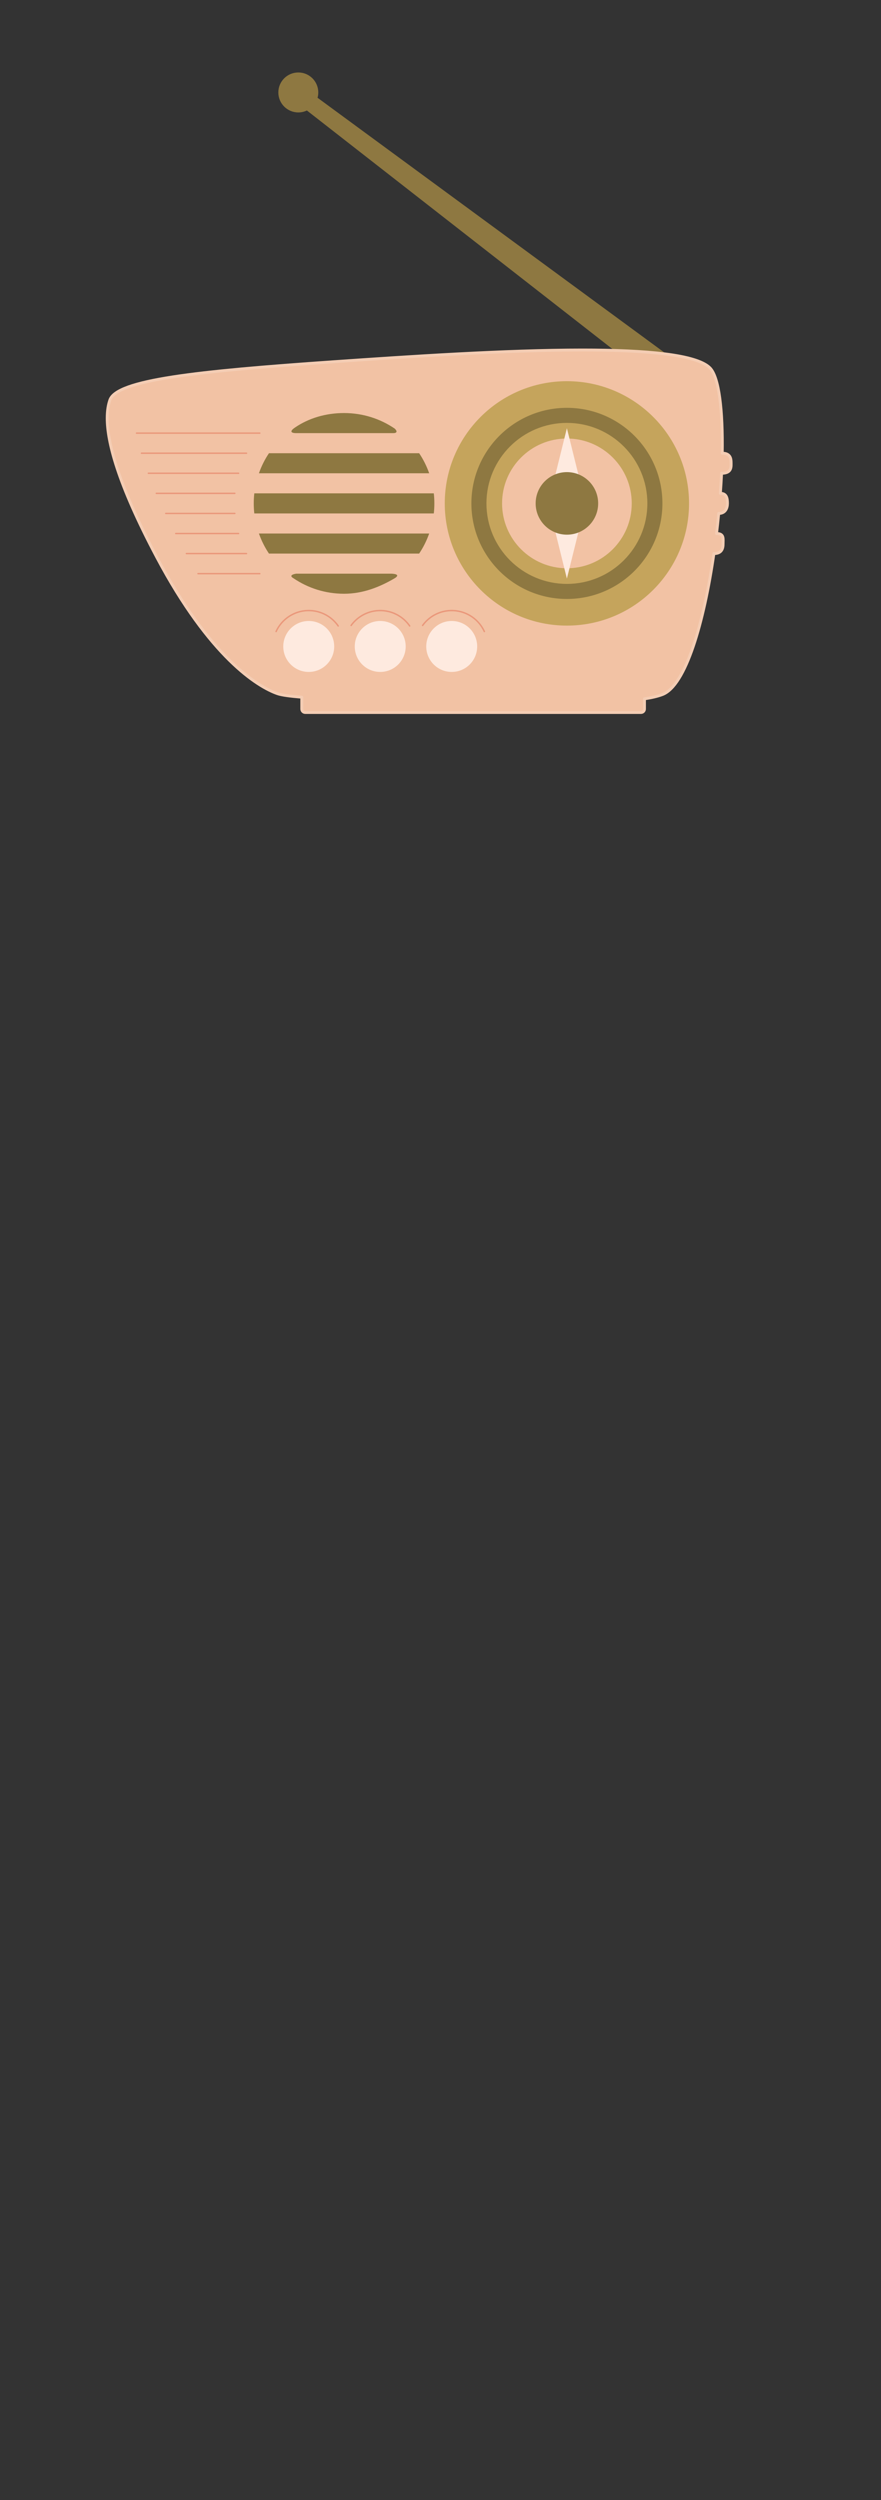 <?xml version="1.0" encoding="utf-8"?>
<!-- Generator: Adobe Illustrator 14.0.0, SVG Export Plug-In . SVG Version: 6.00 Build 43363)  -->
<!DOCTYPE svg PUBLIC "-//W3C//DTD SVG 1.1//EN" "http://www.w3.org/Graphics/SVG/1.1/DTD/svg11.dtd">
<svg version="1.1" id="Layer_2" xmlns="http://www.w3.org/2000/svg" xmlns:xlink="http://www.w3.org/1999/xlink" x="0px" y="0px"
	 width="305px" height="865px" viewBox="0 0 305 865" enable-background="new 0 0 305 865" xml:space="preserve">
<rect x="0" y="0" width="305" height="865" fill="#333333" stroke="none"/>
<g>
	<path fill="#8E7841" d="M253.106,160.007c0-1.371-0.313-3.199-3.067-3.199c0.241-14.681-1.081-26.332-4.279-29.53
		c-2.262-2.261-7.585-3.787-15.011-4.757L109.937,33.827c0.168-0.577,0.252-1.202,0.252-1.839c0-3.824-3.09-6.914-6.914-6.914
		c-3.824,0-6.914,3.09-6.914,6.914s3.09,6.914,6.914,6.914c1.058,0,2.068-0.241,2.97-0.673l106.407,83.02
		c-3.521-0.102-7.223-0.15-11.069-0.15c-26.729,0.012-60.288,2.272-86.284,4.076c-47.495,3.307-74.813,6.253-77.254,13.227
		c-0.529,1.511-0.924,3.517-0.93,6.221c-0.016,8.053,3.435,22.308,17.162,48.188c18.336,34.568,34.87,44.789,41.783,47.193
		c1.461,0.509,4.466,0.909,8.417,1.225v4.087c0,0.664,0.538,1.202,1.202,1.202h116.232c0.665,0,1.203-0.538,1.203-1.202v-3.525
		c2.465-0.379,4.574-0.863,6.208-1.485c8.116-3.077,14.392-24.986,17.831-48.769c2.453,0,3.174-1.455,3.174-3.247
		s0.47-3.691-2.26-3.691c0.276-2.32,0.529-4.642,0.745-6.95c2.333,0,3.029-1.875,3.029-3.475s-0.204-3.475-2.439-3.475h-0.013
		c0.181-2.356,0.313-4.678,0.421-6.95C253.455,163.746,253.106,161.365,253.106,160.007z"/>
	<g>
		<path fill="#F2C2A4" d="M253.106,160.007c0-1.371-0.313-3.199-3.067-3.199c0.241-14.681-1.081-26.332-4.279-29.53
			c-4.629-4.629-22.063-6.18-44.177-6.18c-26.729,0.012-60.288,2.272-86.284,4.076c-47.495,3.307-74.813,6.253-77.254,13.227
			c-0.529,1.511-0.924,3.517-0.93,6.221c-0.016,8.053,3.435,22.308,17.162,48.188c18.336,34.568,34.87,44.789,41.783,47.193
			c1.461,0.509,4.466,0.909,8.417,1.225v4.087c0,0.664,0.538,1.202,1.202,1.202h116.232c0.665,0,1.203-0.538,1.203-1.202v-3.525
			c2.465-0.379,4.574-0.863,6.208-1.485c8.116-3.077,14.392-24.986,17.831-48.769c2.453,0,3.174-1.455,3.174-3.247
			s0.47-3.691-2.26-3.691c0.276-2.32,0.529-4.642,0.745-6.95c2.333,0,3.029-1.875,3.029-3.475s-0.204-3.475-2.439-3.475h-0.013
			c0.181-2.356,0.313-4.678,0.421-6.95C253.455,163.746,253.106,161.365,253.106,160.007z M102.031,147.985
			c4.832-3.327,10.778-5.077,17.08-5.077c6.512,0,12.564,1.988,17.568,5.403c1.548,1.548-0.397,1.548-0.397,1.548H102.32
			C102.32,149.859,99.309,149.859,102.031,147.985z M93.115,156.808h51.992c1.442,2.141,2.608,4.474,3.474,6.938h-58.94
			C90.506,161.281,91.672,158.948,93.115,156.808z M87.849,174.171c0-1.179,0.061-2.333,0.192-3.475h62.14
			c0.133,1.142,0.192,2.296,0.192,3.475s-0.06,2.333-0.192,3.475h-62.14C87.909,176.504,87.849,175.35,87.849,174.171z
			 M93.115,191.534c-1.443-2.141-2.609-4.474-3.475-6.938h58.94c-0.865,2.465-2.031,4.798-3.474,6.938H93.115z M102.56,198.483
			h32.88c0,0,3.854,0.038,1.05,1.676c-5.167,3.017-10.948,5.274-17.379,5.274c-6.45,0-12.45-1.95-17.425-5.306
			C99.429,198.884,102.56,198.483,102.56,198.483z"/>
		<path fill="none" stroke="#EA987B" stroke-width="0.5" stroke-linecap="round" stroke-linejoin="round" d="M89.944,149.859H47.262
			 M85.338,156.808H48.981 M51.365,163.746h31.229 M54.116,170.696H81.3 M57.387,177.646h23.914 M60.841,184.596h21.752
			 M85.336,191.534h-20.81 M68.552,198.483h21.394 M95.58,218.507c0.621-1.359,1.479-2.587,2.518-3.622
			c2.237-2.243,5.366-3.642,8.786-3.639c3.419-0.003,6.548,1.396,8.785,3.639c0.521,0.518,0.994,1.085,1.415,1.692 M141.833,216.579
			c-0.421-0.608-0.896-1.176-1.416-1.694c-2.237-2.243-5.366-3.642-8.785-3.639c-3.419-0.003-6.549,1.396-8.786,3.639
			c-0.47,0.469-0.902,0.977-1.292,1.52 M167.684,218.505c-0.621-1.357-1.479-2.585-2.517-3.62c-2.236-2.243-5.366-3.642-8.785-3.639
			c-3.419-0.003-6.549,1.396-8.785,3.639c-0.47,0.469-0.902,0.977-1.292,1.52"/>
	</g>
	<path fill="#C5A45C" d="M196.262,131.886c-23.353,0-42.285,18.932-42.285,42.285s18.933,42.285,42.285,42.285
		s42.284-18.933,42.284-42.285S219.614,131.886,196.262,131.886z M196.262,196.616c-12.396,0-22.445-10.049-22.445-22.445
		s10.049-22.445,22.445-22.445s22.445,10.049,22.445,22.445S208.658,196.616,196.262,196.616z"/>
	<path fill="#FEEADF" d="M200.369,164.72l-4.112-16.568l-4.101,16.557c-3.644,1.588-6.204,5.231-6.204,9.463
		c0,4.232,2.561,7.876,6.204,9.463l4.101,16.557l4.112-16.568c3.644-1.587,6.192-5.219,6.192-9.451
		C206.562,169.939,204.013,166.308,200.369,164.72z"/>
	<circle fill="#8E7841" cx="196.262" cy="174.171" r="10.821"/>
	<path fill="#8E7841" d="M196.262,141.105c-18.262,0-33.066,14.804-33.066,33.066s14.805,33.066,33.066,33.066
		s33.065-14.805,33.065-33.066S214.523,141.105,196.262,141.105z M196.262,202.027c-15.385,0-27.856-12.472-27.856-27.856
		s12.472-27.855,27.856-27.855s27.855,12.471,27.855,27.855S211.646,202.027,196.262,202.027z"/>
	<path fill="#FEEADF" d="M115.7,223.67c0,4.87-3.948,8.817-8.817,8.817c-4.87,0-8.817-3.947-8.817-8.817
		c0-4.869,3.948-8.817,8.817-8.817C111.752,214.853,115.7,218.801,115.7,223.67z M156.382,214.853c-4.869,0-8.817,3.948-8.817,8.817
		c0,4.87,3.948,8.817,8.817,8.817s8.817-3.947,8.817-8.817C165.199,218.801,161.251,214.853,156.382,214.853z M140.449,223.67
		c0,4.87-3.948,8.817-8.817,8.817c-4.87,0-8.817-3.947-8.817-8.817c0-4.869,3.948-8.817,8.817-8.817
		C136.501,214.853,140.449,218.801,140.449,223.67z"/>
	<path fill="none" stroke="#F4CDB4" stroke-linecap="round" stroke-linejoin="round" d="M253.106,160.007
		c0-1.371-0.313-3.199-3.067-3.199c0.241-14.681-1.081-26.332-4.279-29.53c-4.629-4.629-22.063-6.18-44.177-6.18
		c-26.729,0.012-60.288,2.272-86.284,4.076c-47.495,3.307-74.813,6.253-77.254,13.227c-0.529,1.511-0.924,3.517-0.93,6.221
		c-0.016,8.053,3.435,22.308,17.162,48.188c18.336,34.568,34.87,44.789,41.783,47.193c1.461,0.509,4.466,0.909,8.417,1.225v4.087
		c0,0.664,0.538,1.202,1.202,1.202h116.232c0.665,0,1.203-0.538,1.203-1.202v-3.525c2.465-0.379,4.574-0.863,6.208-1.485
		c8.116-3.077,14.392-24.986,17.831-48.769c2.453,0,3.174-1.455,3.174-3.247s0.47-3.691-2.26-3.691
		c0.276-2.32,0.529-4.642,0.745-6.95c2.333,0,3.029-1.875,3.029-3.475s-0.204-3.475-2.439-3.475h-0.013
		c0.181-2.356,0.313-4.678,0.421-6.95C253.455,163.746,253.106,161.365,253.106,160.007z"/>
</g>
</svg>
